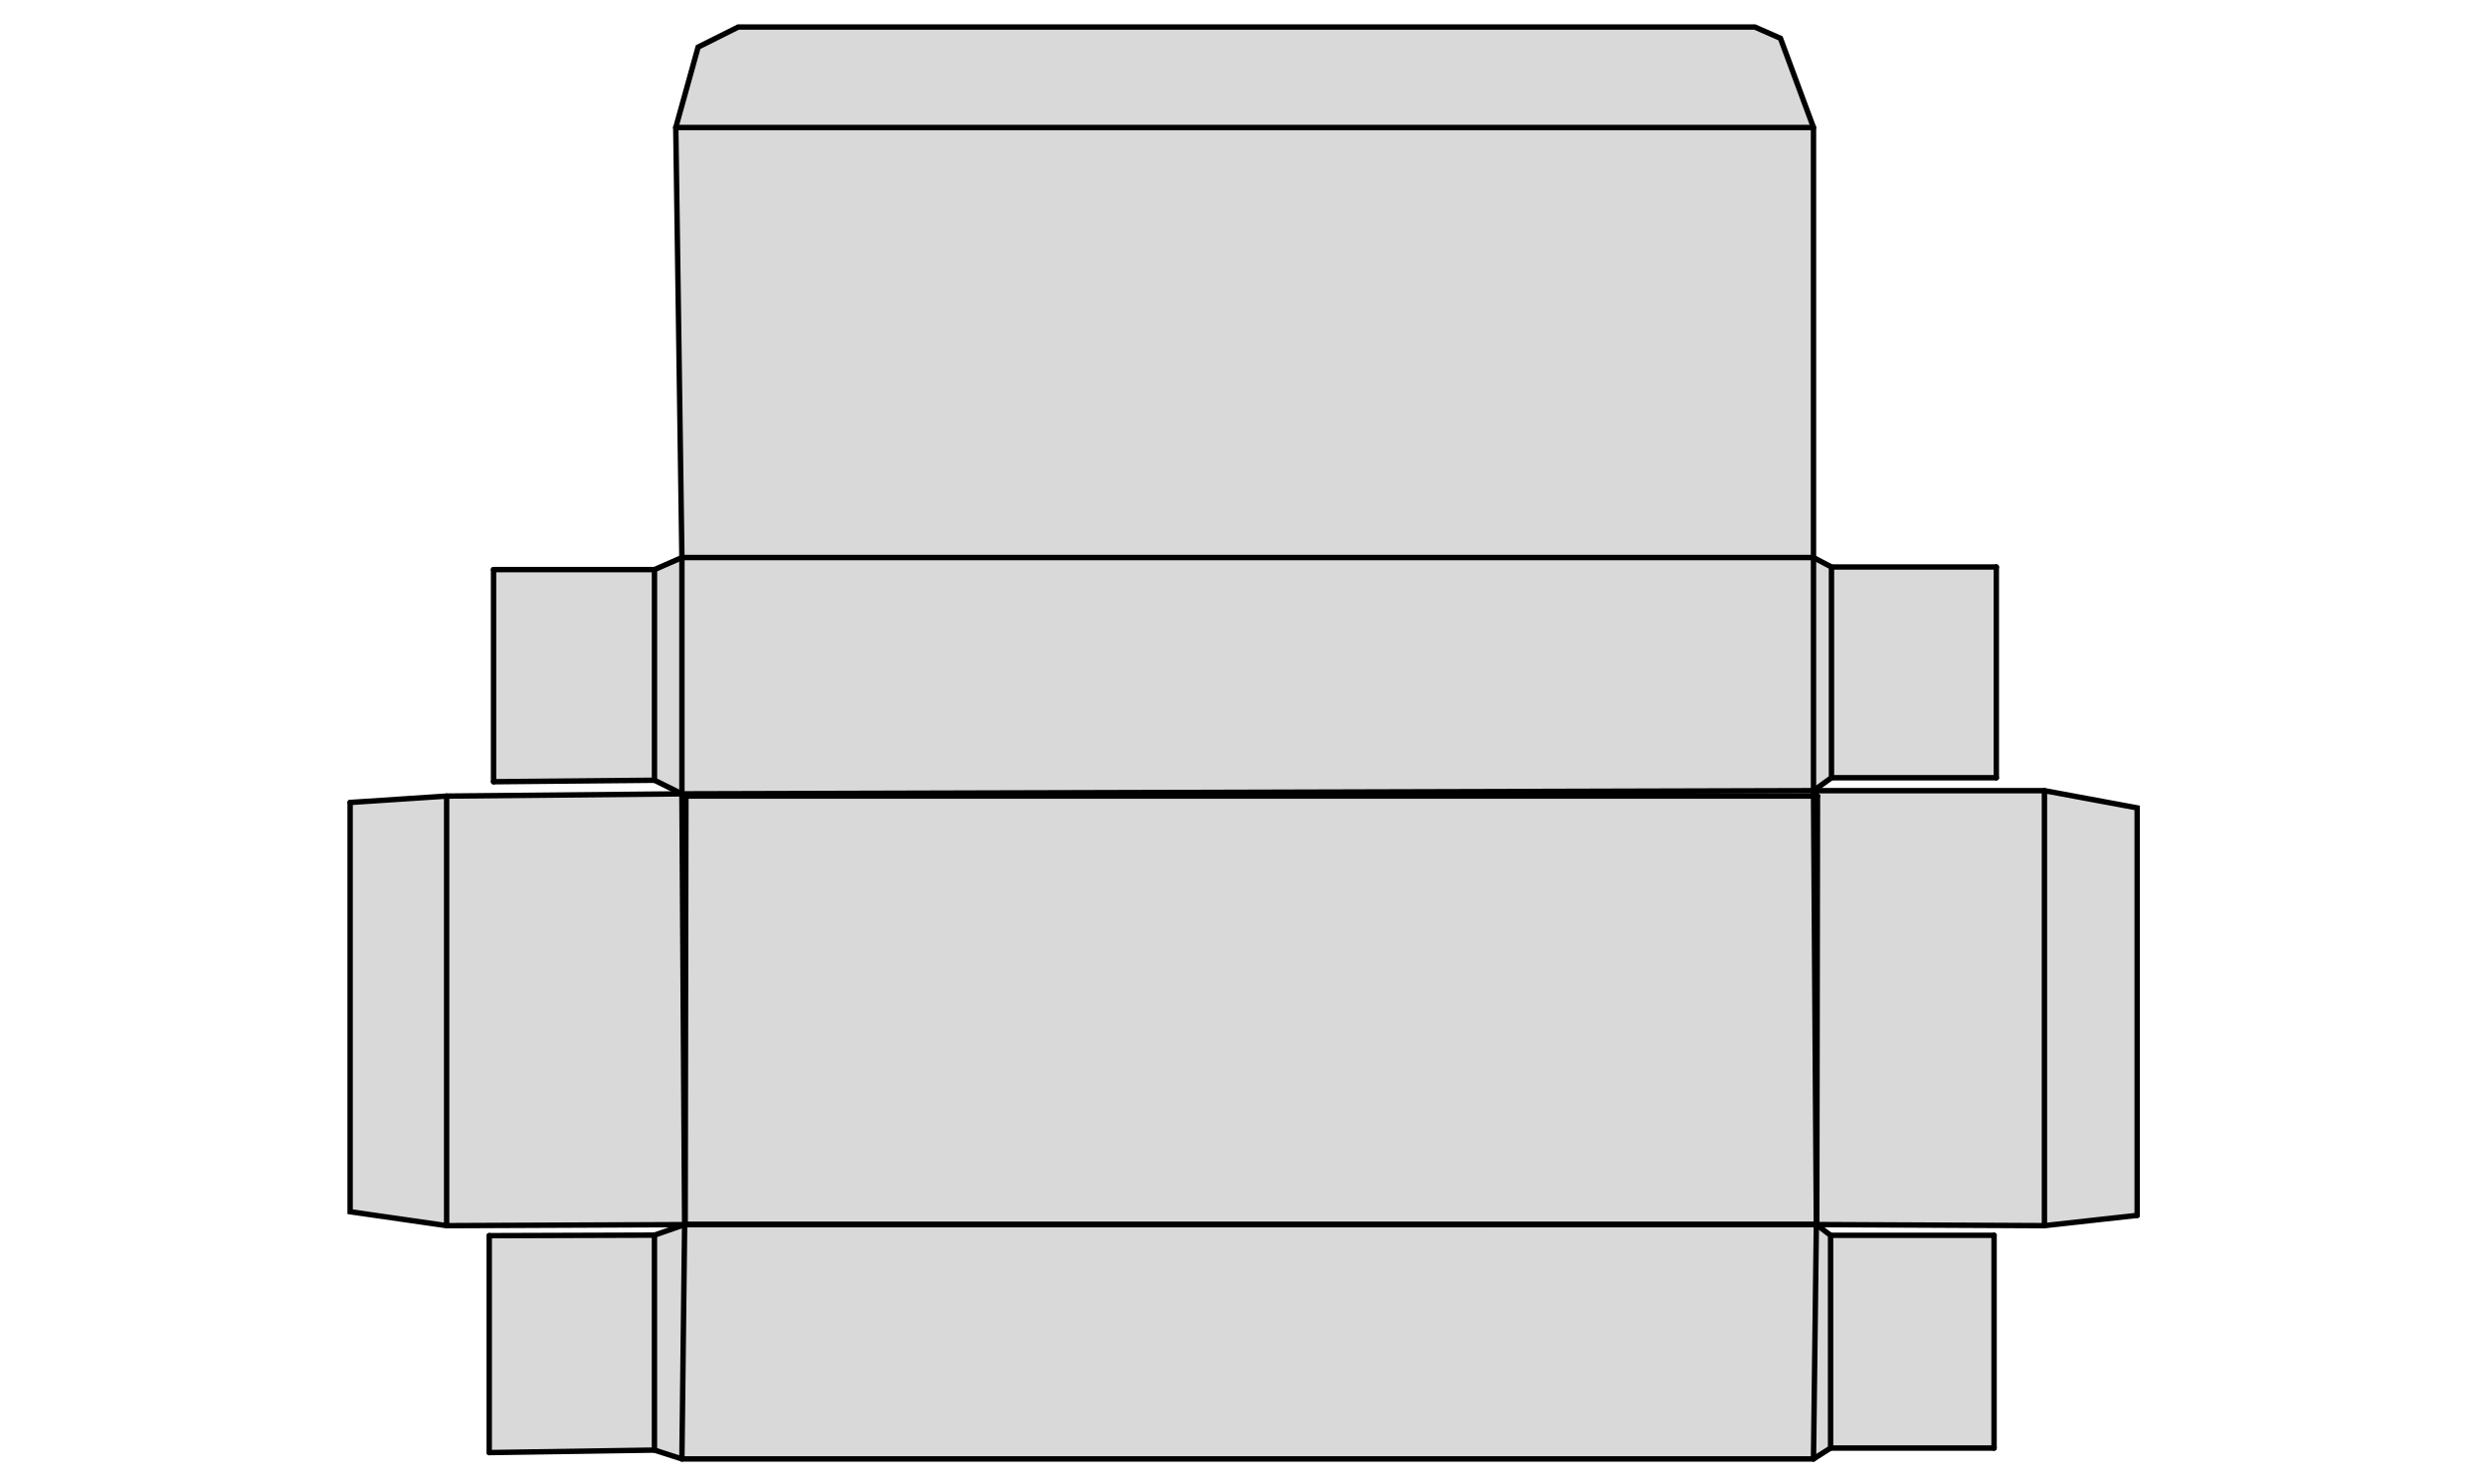 <?xml version="1.0" encoding="UTF-8"?>
<!-- Generator: Blender, SVG Export for Grease Pencil - v1.0 -->
<!DOCTYPE svg PUBLIC "-//W3C//DTD SVG 1.1//EN" "http://www.w3.org/Graphics/SVG/1.1/DTD/svg11.dtd">
<svg version="1.0" x="0px" y="0px" xmlns="http://www.w3.org/2000/svg" width="1091px" height="651px" viewBox="0 0 681 549">
	<g id="blender_frame_1">
		<g id="blender_object_GPencil">
			<!--Layer: Plane_Fills-->
			<g id="Plane_Fills">
				<polygon fill="#D9D9D9" stroke="none" fill-opacity="1" points="132.739,453.501 132.739,293.727 551.367,292.549 551.367,453.501" />
				<polygon fill="#D9D9D9" stroke="none" fill-opacity="1" points="132.739,453.501 551.367,453.501 551.367,294.556 132.739,294.556" />
				<polygon fill="#D9D9D9" stroke="none" fill-opacity="1" points="551.367,292.549 132.739,293.727 132.739,294.556 551.367,294.556" />
				<polygon fill="#D9D9D9" stroke="none" fill-opacity="1" points="132.739,453.501 551.367,453.501 551.367,453.501 132.739,453.501" />
				<polygon fill="#D9D9D9" stroke="none" fill-opacity="1" points="551.367,453.501 551.367,292.549 551.367,294.556 551.367,453.501" />
				<polygon fill="#D9D9D9" stroke="none" fill-opacity="1" points="132.739,293.727 132.739,453.501 132.739,453.501 132.739,294.556" />
				<polygon fill="#D9D9D9" stroke="none" fill-opacity="1" points="636.802,292.549 636.802,453.501 671.111,449.699 671.111,298.915" />
				<polygon fill="#D9D9D9" stroke="none" fill-opacity="1" points="551.367,292.549 551.367,453.501 636.802,453.501 636.802,292.549" />
				<polygon fill="#D9D9D9" stroke="none" fill-opacity="1" points="132.739,453.501 132.739,293.727 45.7,294.556 45.7,453.501" />
				<polygon fill="#D9D9D9" stroke="none" fill-opacity="1" points="45.7,453.501 45.7,294.556 10,296.915 10,448.353" />
				<polygon fill="#D9D9D9" stroke="none" fill-opacity="1" points="132.739,293.727 551.367,292.549 551.367,206.294 132.739,206.294" />
				<polygon fill="#D9D9D9" stroke="none" fill-opacity="1" points="558.018,209.791 558.018,287.768 619.004,287.768 619.004,209.791" />
				<polygon fill="#D9D9D9" stroke="none" fill-opacity="1" points="122.593,288.698 122.593,210.757 63.06,210.757 63.06,289.244" />
				<polygon fill="#D9D9D9" stroke="none" fill-opacity="1" points="132.739,206.294 551.367,206.294 551.367,47.18 130.471,47.18" />
				<polygon fill="#D9D9D9" stroke="none" fill-opacity="1" points="551.367,453.501 132.739,453.501 132.739,539.819 551.367,539.819" />
				<polygon fill="#D9D9D9" stroke="none" fill-opacity="1" points="557.687,457.074 557.687,535.795 618.171,535.795 618.171,457.074" />
				<polygon fill="#D9D9D9" stroke="none" fill-opacity="1" points="122.584,536.544 122.584,457.006 61.457,457.205 61.457,537.464" />
				<polygon fill="#D9D9D9" stroke="none" fill-opacity="1" points="130.471,47.18 551.367,47.18 539.142,14.16 529.661,10 153.581,10 138.732,17.429" />
				<polygon fill="#D9D9D9" stroke="none" fill-opacity="1" points="132.739,293.727 132.739,206.294 122.593,210.757 122.593,288.698" />
				<polygon fill="#D9D9D9" stroke="none" fill-opacity="1" points="551.367,206.294 551.367,292.549 558.018,287.768 558.018,209.791" />
				<polygon fill="#D9D9D9" stroke="none" fill-opacity="1" points="132.739,539.819 132.739,453.501 122.584,457.006 122.584,536.544" />
				<polygon fill="#D9D9D9" stroke="none" fill-opacity="1" points="551.367,453.501 551.367,539.819 557.687,535.795 557.687,457.074" />
			</g>
			<!--Layer: Plane_Lines-->
			<g id="Plane_Lines">
				<polyline stroke="#000000" stroke-opacity="1" fill="none" stroke-linecap="round" stroke-width="2" points="552.576,453.042 552.847,294.556 551.367,292.549 551.367,206.294 551.367,47.18 539.142,14.16 529.661,10 153.581,10 138.732,17.429 130.471,47.18 132.739,206.294 132.739,293.727 133.744,453.12 132.739,539.819" />
				<polyline stroke="#000000" stroke-opacity="1" fill="none" stroke-linecap="round" stroke-width="2" points="10,296.915 10,448.353 45.7,453.501 133.744,453.12 552.428,453.098 636.802,453.501 671.111,449.699" />
				<polyline stroke="#000000" stroke-opacity="1" fill="none" stroke-linecap="round" stroke-width="2" points="551.367,539.819 552.428,453.098 551.367,292.549 558.018,287.768 558.018,209.791 551.367,206.294 132.739,206.294 122.593,210.757 122.593,288.698 132.739,293.727 134.219,294.556 133.948,453.042" />
				<polyline stroke="#000000" stroke-opacity="1" fill="none" stroke-linecap="round" stroke-width="2" points="671.111,449.699 671.111,298.915 636.802,292.549 551.367,292.549 132.739,293.727 45.7,294.556 10,296.915" />
				<polyline stroke="#000000" stroke-opacity="1" fill="none" stroke-linecap="round" stroke-width="2" points="133.948,453.042 552.576,453.042" />
				<polyline stroke="#000000" stroke-opacity="1" fill="none" stroke-linecap="round" stroke-width="2" points="552.847,294.556 134.219,294.556" />
				<polyline stroke="#000000" stroke-opacity="1" fill="none" stroke-linecap="round" stroke-width="2" points="552.428,453.098 552.576,453.042" />
				<polyline stroke="#000000" stroke-opacity="1" fill="none" stroke-linecap="round" stroke-width="2" points="133.948,453.042 133.744,453.12" />
				<polyline stroke="#000000" stroke-opacity="1" fill="none" stroke-linecap="round" stroke-width="2" points="636.802,453.501 636.802,292.549" />
				<polyline stroke="#000000" stroke-opacity="1" fill="none" stroke-linecap="round" stroke-width="2" points="45.7,294.556 45.7,453.501" />
				<polyline stroke="#000000" stroke-opacity="1" fill="none" stroke-linecap="round" stroke-width="2" points="619.004,287.768 619.004,209.791" />
				<polyline stroke="#000000" stroke-opacity="1" fill="none" stroke-linecap="round" stroke-width="2" points="558.018,287.768 619.004,287.768" />
				<polyline stroke="#000000" stroke-opacity="1" fill="none" stroke-linecap="round" stroke-width="2" points="63.06,210.757 63.06,289.244" />
				<polyline stroke="#000000" stroke-opacity="1" fill="none" stroke-linecap="round" stroke-width="2" points="122.593,210.757 63.06,210.757" />
				<polyline stroke="#000000" stroke-opacity="1" fill="none" stroke-linecap="round" stroke-width="2" points="551.367,47.18 130.471,47.18" />
				<polyline stroke="#000000" stroke-opacity="1" fill="none" stroke-linecap="round" stroke-width="2" points="61.457,537.464 122.584,536.544 132.739,539.819 551.367,539.819 557.687,535.795 557.687,457.074 552.428,453.098" />
				<polyline stroke="#000000" stroke-opacity="1" fill="none" stroke-linecap="round" stroke-width="2" points="618.171,535.795 618.171,457.074" />
				<polyline stroke="#000000" stroke-opacity="1" fill="none" stroke-linecap="round" stroke-width="2" points="557.687,535.795 618.171,535.795" />
				<polyline stroke="#000000" stroke-opacity="1" fill="none" stroke-linecap="round" stroke-width="2" points="61.457,457.205 61.457,537.464" />
				<polyline stroke="#000000" stroke-opacity="1" fill="none" stroke-linecap="round" stroke-width="2" points="133.744,453.12 122.584,457.006 61.457,457.205" />
				<polyline stroke="#000000" stroke-opacity="1" fill="none" stroke-linecap="round" stroke-width="2" points="63.06,289.244 122.593,288.698" />
				<polyline stroke="#000000" stroke-opacity="1" fill="none" stroke-linecap="round" stroke-width="2" points="619.004,209.791 558.018,209.791" />
				<polyline stroke="#000000" stroke-opacity="1" fill="none" stroke-linecap="round" stroke-width="2" points="122.584,457.006 122.584,536.544" />
				<polyline stroke="#000000" stroke-opacity="1" fill="none" stroke-linecap="round" stroke-width="2" points="618.171,457.074 557.687,457.074" />
			</g>
		</g>
	</g>
</svg>
